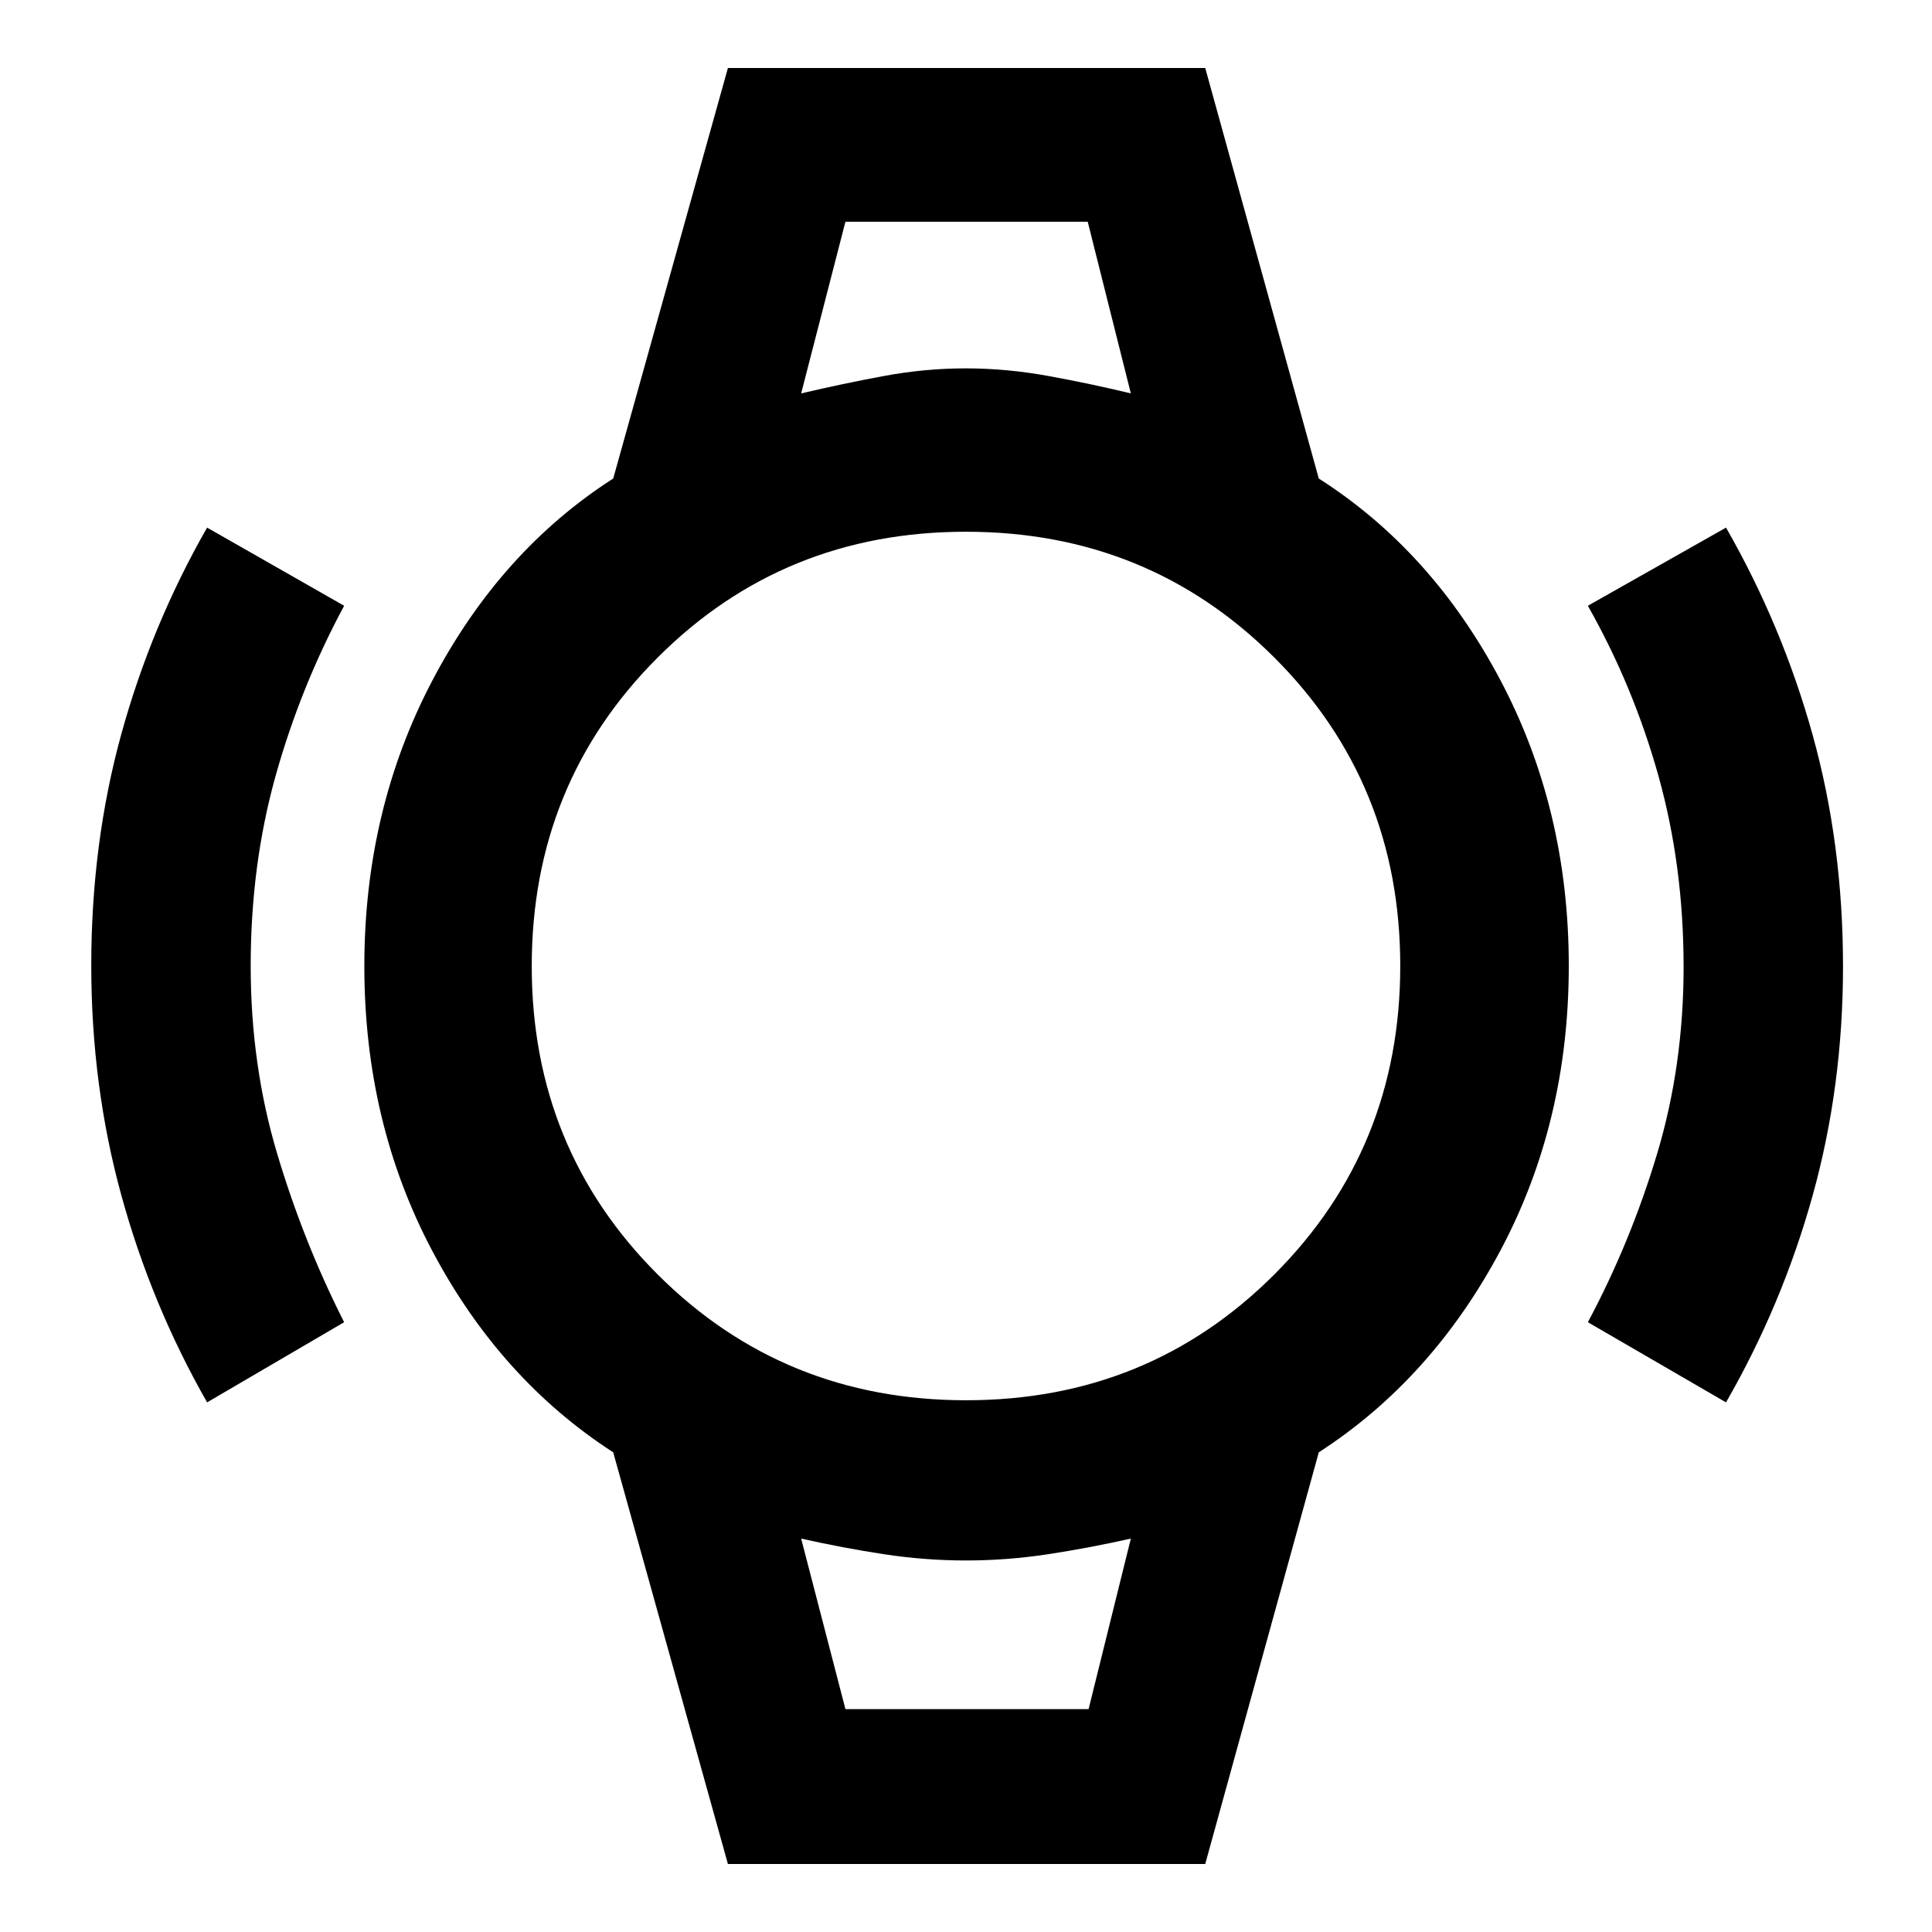<svg xmlns="http://www.w3.org/2000/svg" height="48" viewBox="0 -960 960 960" width="48"><path d="M102.91-263.17q-27.74-48.65-42.65-103.01-14.91-54.36-14.91-114.07 0-60.72 14.91-114.91 14.91-54.18 42.65-102.67L171-659q-21.68 40.31-34.06 84.55-12.37 44.25-12.37 94.45 0 49.2 13.15 93.25Q150.88-342.7 171-303l-68.09 39.83Zm754.74 0L789-303q21.16-39.61 34.36-83.54 13.21-43.93 13.21-92.98 0-50.05-12.42-94.65Q811.73-618.78 789-659l68.65-38.83q27.98 48.84 43.06 103.1 15.07 54.26 15.07 114.88 0 59.61-15.07 113.83-15.08 54.22-43.06 102.85ZM420.09-849.83h120.39-120.39Zm0 739.09h120.82-120.82ZM361.7-33.78l-57-204.57q-56.13-36.3-89.9-100.08-33.76-63.77-33.76-141.5 0-77.73 33.87-142.07 33.86-64.35 89.79-100.22l57-204h237.17l56.43 204q56.19 35.83 90.21 100.12 34.01 64.28 34.01 142.02 0 77.74-34.04 141.58-34.05 63.85-90.18 100.15L598.87-33.78H361.7Zm118.34-230.44q90.7 0 153.22-62.56 62.52-62.57 62.52-153.26 0-90.7-62.56-153.22-62.57-62.52-153.26-62.52-90.7 0-153.22 62.56-62.52 62.57-62.52 153.26 0 90.7 62.56 153.22 62.57 62.52 153.26 62.52Zm-81.95-500.3q20.74-4.87 41.12-8.65 20.39-3.79 40.67-3.79t41.07 3.79q20.79 3.78 40.96 8.65l-21.43-85.31H420.09l-22 85.31Zm22 653.78h120.82l21-84.74q-20.74 4.65-41.12 7.76-20.39 3.11-40.81 3.11-20.41 0-40.78-3.11t-41.11-7.76l22 84.74Z"/></svg>